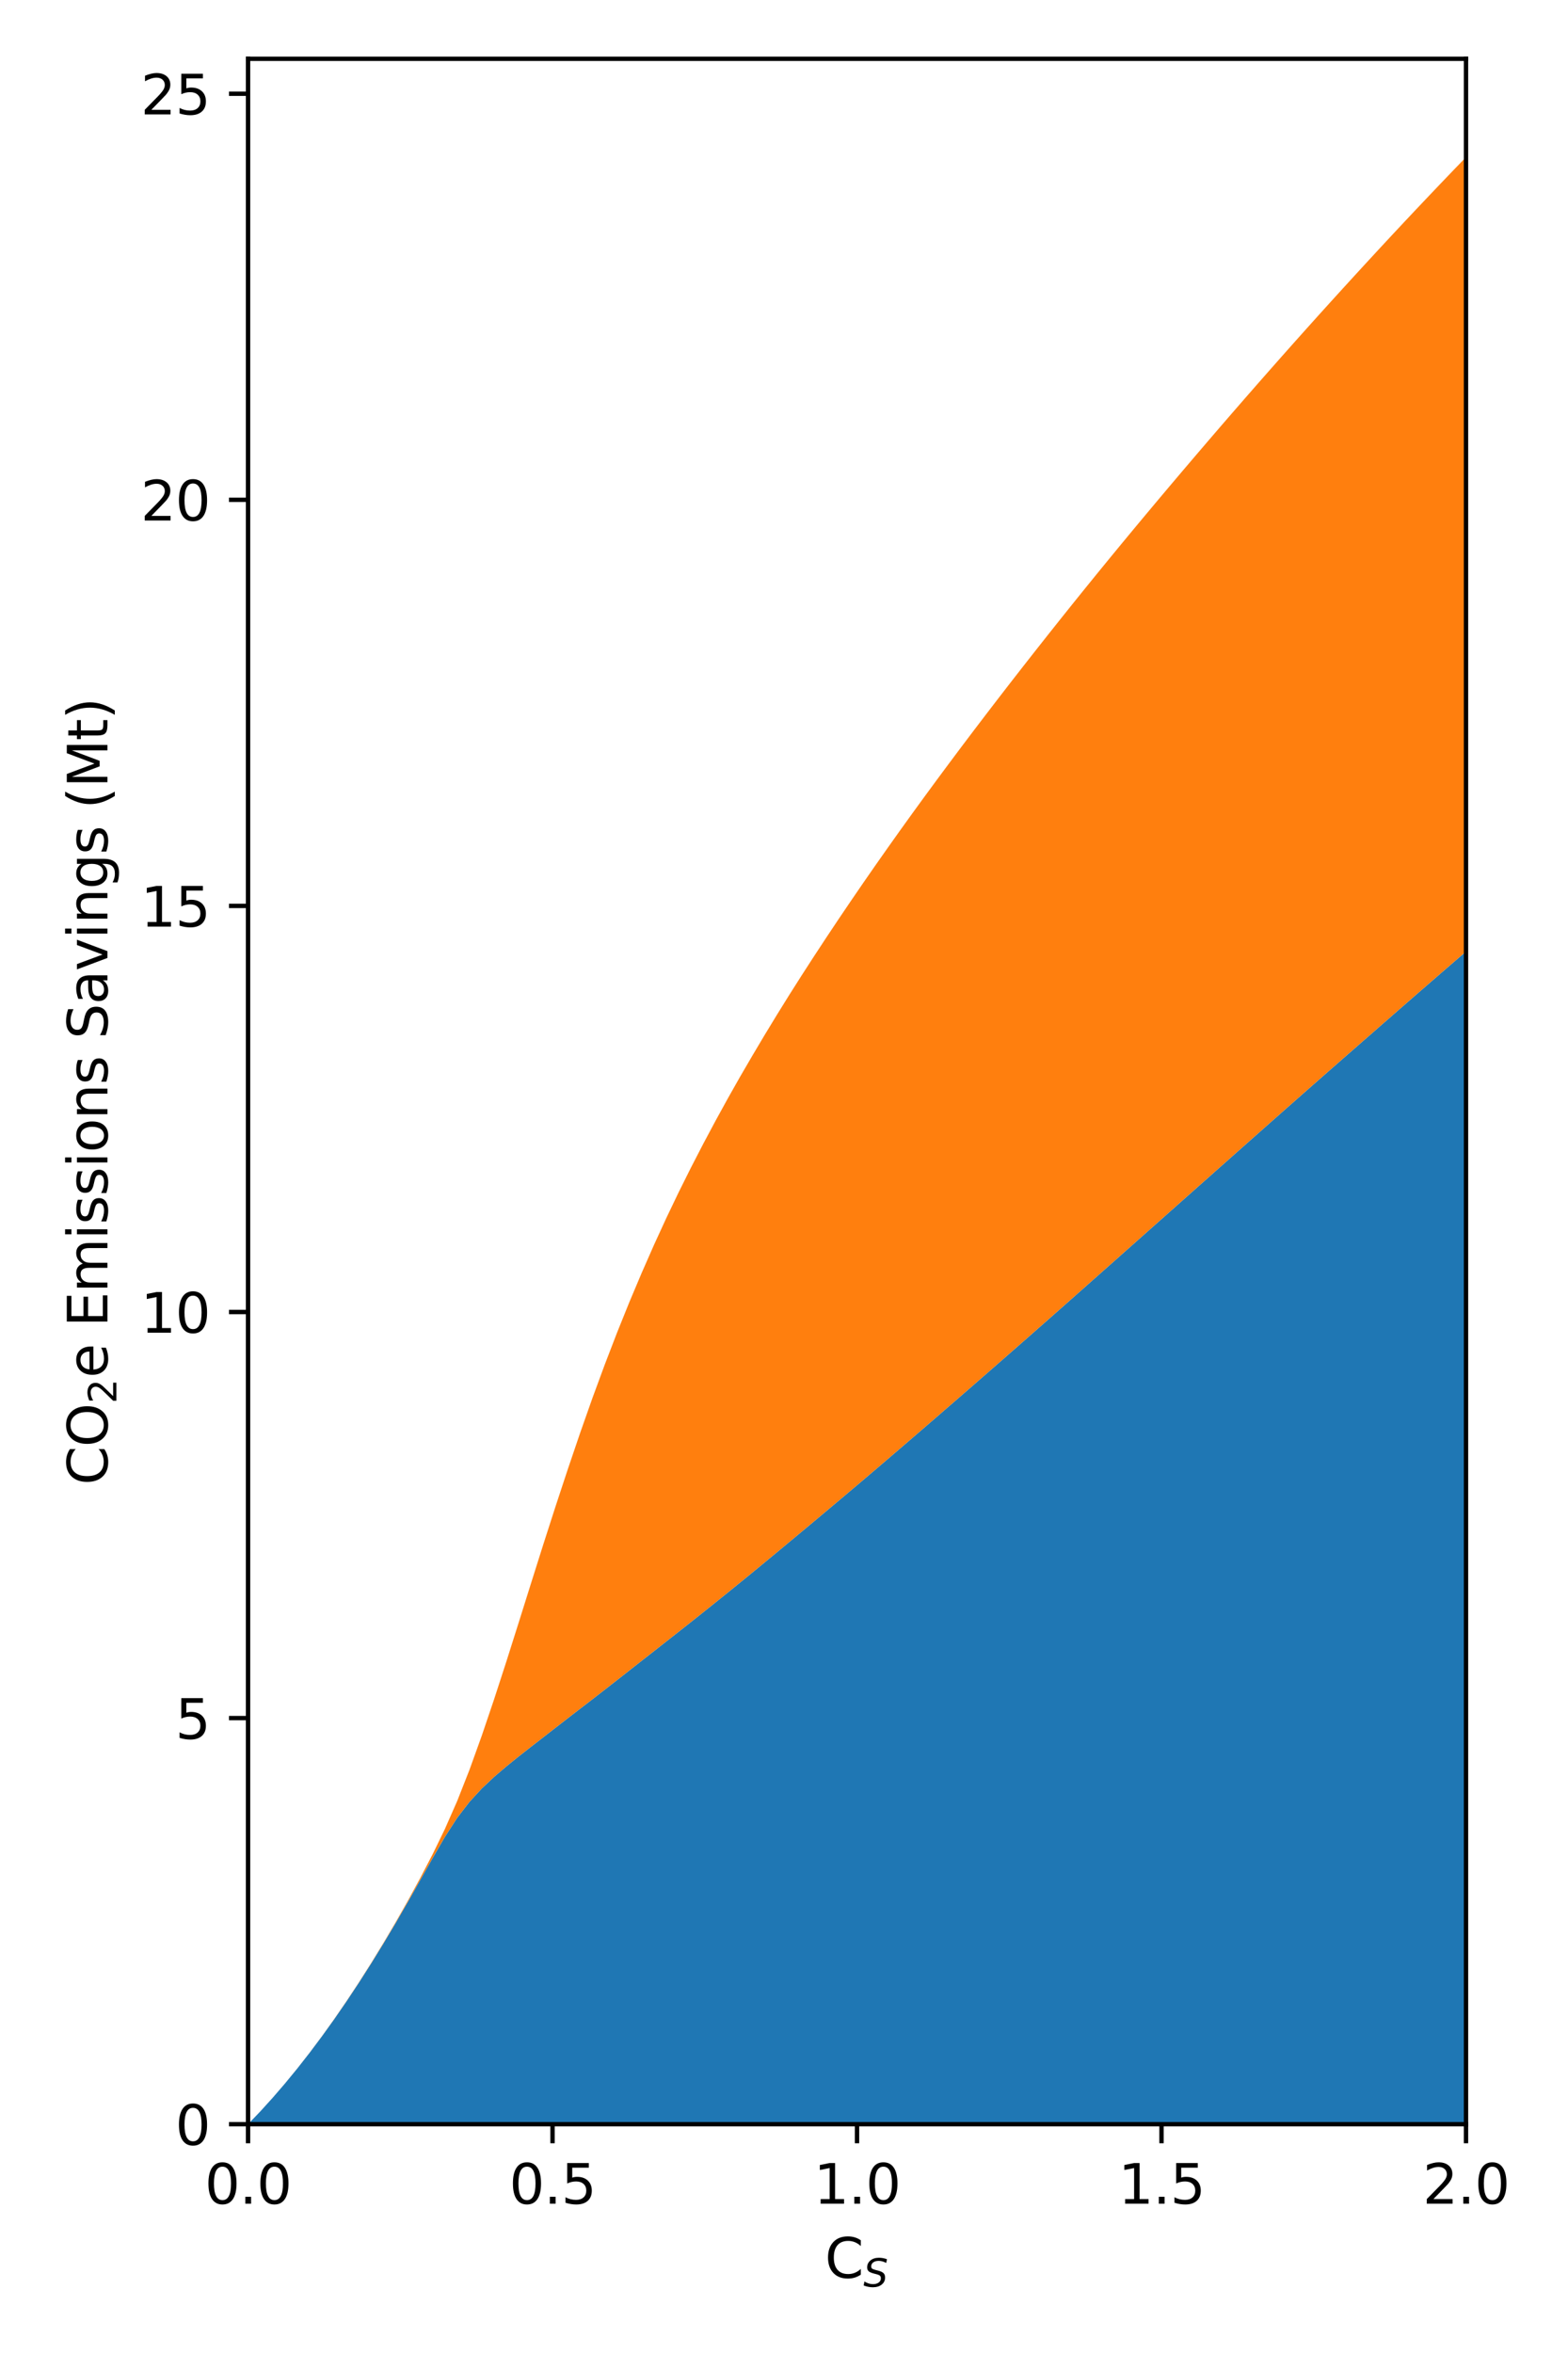 <?xml version="1.0" encoding="utf-8" standalone="no"?>
<!DOCTYPE svg PUBLIC "-//W3C//DTD SVG 1.1//EN"
  "http://www.w3.org/Graphics/SVG/1.1/DTD/svg11.dtd">
<svg height="432pt" version="1.1" viewBox="0 0 288 432" width="288pt" xmlns="http://www.w3.org/2000/svg" xmlns:xlink="http://www.w3.org/1999/xlink">
 <defs>
  <style type="text/css">*{stroke-linecap:butt;stroke-linejoin:round;}</style>
 </defs>
 <g id="figure_1">
  <g id="patch_1">
   <path d="M 0 432 
L 288 432 
L 288 0 
L 0 0 
z
" style="fill:#ffffff;"/>
  </g>
  <g id="axes_1">
   <g id="patch_2">
    <path d="M 45.56 389.992 
L 269.265 389.992 
L 269.265 10.8 
L 45.56 10.8 
z
" style="fill:#ffffff;"/>
   </g>
   <g id="PolyCollection_1">
    <path clip-path="url(#p1c9f5141fb)" d="M 45.56 389.992 
L 45.56 389.992 
L 47.82 389.992 
L 50.079 389.992 
L 52.339 389.992 
L 54.599 389.992 
L 56.858 389.992 
L 59.118 389.992 
L 61.378 389.992 
L 63.637 389.992 
L 65.897 389.992 
L 68.156 389.992 
L 70.416 389.992 
L 72.676 389.992 
L 74.935 389.992 
L 77.195 389.992 
L 79.455 389.992 
L 81.714 389.992 
L 83.974 389.992 
L 86.234 389.992 
L 88.493 389.992 
L 90.753 389.992 
L 93.013 389.992 
L 95.272 389.992 
L 97.532 389.992 
L 99.792 389.992 
L 102.051 389.992 
L 104.311 389.992 
L 106.57 389.992 
L 108.83 389.992 
L 111.09 389.992 
L 113.349 389.992 
L 115.609 389.992 
L 117.869 389.992 
L 120.128 389.992 
L 122.388 389.992 
L 124.648 389.992 
L 126.907 389.992 
L 129.167 389.992 
L 131.427 389.992 
L 133.686 389.992 
L 135.946 389.992 
L 138.206 389.992 
L 140.465 389.992 
L 142.725 389.992 
L 144.984 389.992 
L 147.244 389.992 
L 149.504 389.992 
L 151.763 389.992 
L 154.023 389.992 
L 156.283 389.992 
L 158.542 389.992 
L 160.802 389.992 
L 163.062 389.992 
L 165.321 389.992 
L 167.581 389.992 
L 169.841 389.992 
L 172.1 389.992 
L 174.36 389.992 
L 176.619 389.992 
L 178.879 389.992 
L 181.139 389.992 
L 183.398 389.992 
L 185.658 389.992 
L 187.918 389.992 
L 190.177 389.992 
L 192.437 389.992 
L 194.697 389.992 
L 196.956 389.992 
L 199.216 389.992 
L 201.476 389.992 
L 203.735 389.992 
L 205.995 389.992 
L 208.255 389.992 
L 210.514 389.992 
L 212.774 389.992 
L 215.033 389.992 
L 217.293 389.992 
L 219.553 389.992 
L 221.812 389.992 
L 224.072 389.992 
L 226.332 389.992 
L 228.591 389.992 
L 230.851 389.992 
L 233.111 389.992 
L 235.37 389.992 
L 237.63 389.992 
L 239.89 389.992 
L 242.149 389.992 
L 244.409 389.992 
L 246.669 389.992 
L 248.928 389.992 
L 251.188 389.992 
L 253.447 389.992 
L 255.707 389.992 
L 257.967 389.992 
L 260.226 389.992 
L 262.486 389.992 
L 264.746 389.992 
L 267.005 389.992 
L 269.265 389.992 
L 269.265 174.695 
L 269.265 174.695 
L 267.005 176.641 
L 264.746 178.592 
L 262.486 180.552 
L 260.226 182.514 
L 257.967 184.483 
L 255.707 186.453 
L 253.447 188.428 
L 251.188 190.403 
L 248.928 192.38 
L 246.669 194.355 
L 244.409 196.333 
L 242.149 198.314 
L 239.89 200.301 
L 237.63 202.291 
L 235.37 204.286 
L 233.111 206.283 
L 230.851 208.285 
L 228.591 210.287 
L 226.332 212.29 
L 224.072 214.294 
L 221.812 216.299 
L 219.553 218.303 
L 217.293 220.31 
L 215.033 222.317 
L 212.774 224.323 
L 210.514 226.328 
L 208.255 228.333 
L 205.995 230.337 
L 203.735 232.342 
L 201.476 234.346 
L 199.216 236.349 
L 196.956 238.352 
L 194.697 240.35 
L 192.437 242.342 
L 190.177 244.33 
L 187.918 246.315 
L 185.658 248.295 
L 183.398 250.272 
L 181.139 252.245 
L 178.879 254.214 
L 176.619 256.179 
L 174.36 258.139 
L 172.1 260.096 
L 169.841 262.048 
L 167.581 263.995 
L 165.321 265.936 
L 163.062 267.871 
L 160.802 269.801 
L 158.542 271.723 
L 156.283 273.634 
L 154.023 275.538 
L 151.763 277.435 
L 149.504 279.327 
L 147.244 281.214 
L 144.984 283.095 
L 142.725 284.97 
L 140.465 286.839 
L 138.206 288.699 
L 135.946 290.542 
L 133.686 292.375 
L 131.427 294.195 
L 129.167 296.003 
L 126.907 297.8 
L 124.648 299.583 
L 122.388 301.357 
L 120.128 303.133 
L 117.869 304.9 
L 115.609 306.676 
L 113.349 308.448 
L 111.09 310.209 
L 108.83 311.967 
L 106.57 313.699 
L 104.311 315.44 
L 102.051 317.194 
L 99.792 318.95 
L 97.532 320.701 
L 95.272 322.471 
L 93.013 324.299 
L 90.753 326.229 
L 88.493 328.354 
L 86.234 330.807 
L 83.974 333.74 
L 81.714 337.242 
L 79.455 341.139 
L 77.195 345.152 
L 74.935 349.138 
L 72.676 353.042 
L 70.416 356.833 
L 68.156 360.502 
L 65.897 364.042 
L 63.637 367.451 
L 61.378 370.73 
L 59.118 373.877 
L 56.858 376.893 
L 54.599 379.777 
L 52.339 382.528 
L 50.079 385.148 
L 47.82 387.636 
L 45.56 389.992 
z
" style="fill:#1f77b4;"/>
   </g>
   <g id="PolyCollection_2">
    <path clip-path="url(#p1c9f5141fb)" d="M 45.56 389.992 
L 45.56 389.992 
L 47.82 387.636 
L 50.079 385.148 
L 52.339 382.528 
L 54.599 379.777 
L 56.858 376.893 
L 59.118 373.877 
L 61.378 370.73 
L 63.637 367.451 
L 65.897 364.042 
L 68.156 360.502 
L 70.416 356.833 
L 72.676 353.042 
L 74.935 349.138 
L 77.195 345.152 
L 79.455 341.139 
L 81.714 337.242 
L 83.974 333.74 
L 86.234 330.807 
L 88.493 328.354 
L 90.753 326.229 
L 93.013 324.299 
L 95.272 322.471 
L 97.532 320.701 
L 99.792 318.95 
L 102.051 317.194 
L 104.311 315.44 
L 106.57 313.699 
L 108.83 311.967 
L 111.09 310.209 
L 113.349 308.448 
L 115.609 306.676 
L 117.869 304.9 
L 120.128 303.133 
L 122.388 301.357 
L 124.648 299.583 
L 126.907 297.8 
L 129.167 296.003 
L 131.427 294.195 
L 133.686 292.375 
L 135.946 290.542 
L 138.206 288.699 
L 140.465 286.839 
L 142.725 284.97 
L 144.984 283.095 
L 147.244 281.214 
L 149.504 279.327 
L 151.763 277.435 
L 154.023 275.538 
L 156.283 273.634 
L 158.542 271.723 
L 160.802 269.801 
L 163.062 267.871 
L 165.321 265.936 
L 167.581 263.995 
L 169.841 262.048 
L 172.1 260.096 
L 174.36 258.139 
L 176.619 256.179 
L 178.879 254.214 
L 181.139 252.245 
L 183.398 250.272 
L 185.658 248.295 
L 187.918 246.315 
L 190.177 244.33 
L 192.437 242.342 
L 194.697 240.35 
L 196.956 238.352 
L 199.216 236.349 
L 201.476 234.346 
L 203.735 232.342 
L 205.995 230.337 
L 208.255 228.333 
L 210.514 226.328 
L 212.774 224.323 
L 215.033 222.317 
L 217.293 220.31 
L 219.553 218.303 
L 221.812 216.299 
L 224.072 214.294 
L 226.332 212.29 
L 228.591 210.287 
L 230.851 208.285 
L 233.111 206.283 
L 235.37 204.286 
L 237.63 202.291 
L 239.89 200.301 
L 242.149 198.314 
L 244.409 196.333 
L 246.669 194.355 
L 248.928 192.38 
L 251.188 190.403 
L 253.447 188.428 
L 255.707 186.453 
L 257.967 184.483 
L 260.226 182.514 
L 262.486 180.552 
L 264.746 178.592 
L 267.005 176.641 
L 269.265 174.695 
L 269.265 28.857 
L 269.265 28.857 
L 267.005 31.199 
L 264.746 33.556 
L 262.486 35.928 
L 260.226 38.312 
L 257.967 40.712 
L 255.707 43.128 
L 253.447 45.559 
L 251.188 48.005 
L 248.928 50.465 
L 246.669 52.936 
L 244.409 55.421 
L 242.149 57.919 
L 239.89 60.433 
L 237.63 62.961 
L 235.37 65.506 
L 233.111 68.063 
L 230.851 70.634 
L 228.591 73.218 
L 226.332 75.817 
L 224.072 78.429 
L 221.812 81.058 
L 219.553 83.7 
L 217.293 86.353 
L 215.033 89.021 
L 212.774 91.703 
L 210.514 94.402 
L 208.255 97.113 
L 205.995 99.841 
L 203.735 102.589 
L 201.476 105.353 
L 199.216 108.138 
L 196.956 110.942 
L 194.697 113.766 
L 192.437 116.61 
L 190.177 119.471 
L 187.918 122.352 
L 185.658 125.253 
L 183.398 128.176 
L 181.139 131.119 
L 178.879 134.086 
L 176.619 137.076 
L 174.36 140.095 
L 172.1 143.14 
L 169.841 146.215 
L 167.581 149.321 
L 165.321 152.463 
L 163.062 155.642 
L 160.802 158.857 
L 158.542 162.112 
L 156.283 165.411 
L 154.023 168.752 
L 151.763 172.143 
L 149.504 175.582 
L 147.244 179.077 
L 144.984 182.636 
L 142.725 186.273 
L 140.465 189.987 
L 138.206 193.787 
L 135.946 197.664 
L 133.686 201.657 
L 131.427 205.768 
L 129.167 210.001 
L 126.907 214.373 
L 124.648 218.903 
L 122.388 223.62 
L 120.128 228.542 
L 117.869 233.678 
L 115.609 239.031 
L 113.349 244.632 
L 111.09 250.501 
L 108.83 256.631 
L 106.57 263.038 
L 104.311 269.682 
L 102.051 276.527 
L 99.792 283.54 
L 97.532 290.694 
L 95.272 297.888 
L 93.013 305.021 
L 90.753 311.977 
L 88.493 318.65 
L 86.234 324.919 
L 83.974 330.659 
L 81.714 335.795 
L 79.455 340.442 
L 77.195 344.79 
L 74.935 348.934 
L 72.676 352.911 
L 70.416 356.742 
L 68.156 360.434 
L 65.897 363.991 
L 63.637 367.413 
L 61.378 370.702 
L 59.118 373.857 
L 56.858 376.879 
L 54.599 379.768 
L 52.339 382.523 
L 50.079 385.146 
L 47.82 387.636 
L 45.56 389.992 
z
" style="fill:#ff7f0e;"/>
   </g>
   <g id="matplotlib.axis_1">
    <g id="xtick_1">
     <g id="line2d_1">
      <defs>
       <path d="M 0 0 
L 0 3.5 
" id="m14e0d45cc9" style="stroke:#000000;stroke-width:0.8;"/>
      </defs>
      <g>
       <use style="stroke:#000000;stroke-width:0.8;" x="45.56" xlink:href="#m14e0d45cc9" y="389.992"/>
      </g>
     </g>
     <g id="text_1">
      <!-- 0.0 -->
      <g transform="translate(37.608 404.59)scale(0.1 -0.1)">
       <defs>
        <path d="M 2034 4250 
Q 1547 4250 1301 3770 
Q 1056 3291 1056 2328 
Q 1056 1369 1301 889 
Q 1547 409 2034 409 
Q 2525 409 2770 889 
Q 3016 1369 3016 2328 
Q 3016 3291 2770 3770 
Q 2525 4250 2034 4250 
z
M 2034 4750 
Q 2819 4750 3233 4129 
Q 3647 3509 3647 2328 
Q 3647 1150 3233 529 
Q 2819 -91 2034 -91 
Q 1250 -91 836 529 
Q 422 1150 422 2328 
Q 422 3509 836 4129 
Q 1250 4750 2034 4750 
z
" id="DejaVuSans-30" transform="scale(0.016)"/>
        <path d="M 684 794 
L 1344 794 
L 1344 0 
L 684 0 
L 684 794 
z
" id="DejaVuSans-2e" transform="scale(0.016)"/>
       </defs>
       <use xlink:href="#DejaVuSans-30"/>
       <use x="63.623" xlink:href="#DejaVuSans-2e"/>
       <use x="95.41" xlink:href="#DejaVuSans-30"/>
      </g>
     </g>
    </g>
    <g id="xtick_2">
     <g id="line2d_2">
      <g>
       <use style="stroke:#000000;stroke-width:0.8;" x="101.486" xlink:href="#m14e0d45cc9" y="389.992"/>
      </g>
     </g>
     <g id="text_2">
      <!-- 0.5 -->
      <g transform="translate(93.535 404.59)scale(0.1 -0.1)">
       <defs>
        <path d="M 691 4666 
L 3169 4666 
L 3169 4134 
L 1269 4134 
L 1269 2991 
Q 1406 3038 1543 3061 
Q 1681 3084 1819 3084 
Q 2600 3084 3056 2656 
Q 3513 2228 3513 1497 
Q 3513 744 3044 326 
Q 2575 -91 1722 -91 
Q 1428 -91 1123 -41 
Q 819 9 494 109 
L 494 744 
Q 775 591 1075 516 
Q 1375 441 1709 441 
Q 2250 441 2565 725 
Q 2881 1009 2881 1497 
Q 2881 1984 2565 2268 
Q 2250 2553 1709 2553 
Q 1456 2553 1204 2497 
Q 953 2441 691 2322 
L 691 4666 
z
" id="DejaVuSans-35" transform="scale(0.016)"/>
       </defs>
       <use xlink:href="#DejaVuSans-30"/>
       <use x="63.623" xlink:href="#DejaVuSans-2e"/>
       <use x="95.41" xlink:href="#DejaVuSans-35"/>
      </g>
     </g>
    </g>
    <g id="xtick_3">
     <g id="line2d_3">
      <g>
       <use style="stroke:#000000;stroke-width:0.8;" x="157.412" xlink:href="#m14e0d45cc9" y="389.992"/>
      </g>
     </g>
     <g id="text_3">
      <!-- 1.0 -->
      <g transform="translate(149.461 404.59)scale(0.1 -0.1)">
       <defs>
        <path d="M 794 531 
L 1825 531 
L 1825 4091 
L 703 3866 
L 703 4441 
L 1819 4666 
L 2450 4666 
L 2450 531 
L 3481 531 
L 3481 0 
L 794 0 
L 794 531 
z
" id="DejaVuSans-31" transform="scale(0.016)"/>
       </defs>
       <use xlink:href="#DejaVuSans-31"/>
       <use x="63.623" xlink:href="#DejaVuSans-2e"/>
       <use x="95.41" xlink:href="#DejaVuSans-30"/>
      </g>
     </g>
    </g>
    <g id="xtick_4">
     <g id="line2d_4">
      <g>
       <use style="stroke:#000000;stroke-width:0.8;" x="213.339" xlink:href="#m14e0d45cc9" y="389.992"/>
      </g>
     </g>
     <g id="text_4">
      <!-- 1.5 -->
      <g transform="translate(205.387 404.59)scale(0.1 -0.1)">
       <use xlink:href="#DejaVuSans-31"/>
       <use x="63.623" xlink:href="#DejaVuSans-2e"/>
       <use x="95.41" xlink:href="#DejaVuSans-35"/>
      </g>
     </g>
    </g>
    <g id="xtick_5">
     <g id="line2d_5">
      <g>
       <use style="stroke:#000000;stroke-width:0.8;" x="269.265" xlink:href="#m14e0d45cc9" y="389.992"/>
      </g>
     </g>
     <g id="text_5">
      <!-- 2.0 -->
      <g transform="translate(261.313 404.59)scale(0.1 -0.1)">
       <defs>
        <path d="M 1228 531 
L 3431 531 
L 3431 0 
L 469 0 
L 469 531 
Q 828 903 1448 1529 
Q 2069 2156 2228 2338 
Q 2531 2678 2651 2914 
Q 2772 3150 2772 3378 
Q 2772 3750 2511 3984 
Q 2250 4219 1831 4219 
Q 1534 4219 1204 4116 
Q 875 4013 500 3803 
L 500 4441 
Q 881 4594 1212 4672 
Q 1544 4750 1819 4750 
Q 2544 4750 2975 4387 
Q 3406 4025 3406 3419 
Q 3406 3131 3298 2873 
Q 3191 2616 2906 2266 
Q 2828 2175 2409 1742 
Q 1991 1309 1228 531 
z
" id="DejaVuSans-32" transform="scale(0.016)"/>
       </defs>
       <use xlink:href="#DejaVuSans-32"/>
       <use x="63.623" xlink:href="#DejaVuSans-2e"/>
       <use x="95.41" xlink:href="#DejaVuSans-30"/>
      </g>
     </g>
    </g>
    <g id="text_6">
     <!-- C$_S$ -->
     <g transform="translate(151.512 418.269)scale(0.1 -0.1)">
      <defs>
       <path d="M 4122 4306 
L 4122 3641 
Q 3803 3938 3442 4084 
Q 3081 4231 2675 4231 
Q 1875 4231 1450 3742 
Q 1025 3253 1025 2328 
Q 1025 1406 1450 917 
Q 1875 428 2675 428 
Q 3081 428 3442 575 
Q 3803 722 4122 1019 
L 4122 359 
Q 3791 134 3420 21 
Q 3050 -91 2638 -91 
Q 1578 -91 968 557 
Q 359 1206 359 2328 
Q 359 3453 968 4101 
Q 1578 4750 2638 4750 
Q 3056 4750 3426 4639 
Q 3797 4528 4122 4306 
z
" id="DejaVuSans-43" transform="scale(0.016)"/>
       <path d="M 3859 4513 
L 3738 3897 
Q 3422 4066 3111 4152 
Q 2800 4238 2509 4238 
Q 1944 4238 1609 3991 
Q 1275 3744 1275 3334 
Q 1275 3109 1398 2989 
Q 1522 2869 2034 2731 
L 2413 2638 
Q 3053 2472 3303 2217 
Q 3553 1963 3553 1503 
Q 3553 797 2998 353 
Q 2444 -91 1538 -91 
Q 1166 -91 791 -17 
Q 416 56 38 206 
L 166 856 
Q 513 641 861 531 
Q 1209 422 1556 422 
Q 2147 422 2503 684 
Q 2859 947 2859 1369 
Q 2859 1650 2717 1795 
Q 2575 1941 2106 2059 
L 1728 2156 
Q 1081 2325 845 2545 
Q 609 2766 609 3163 
Q 609 3859 1145 4304 
Q 1681 4750 2541 4750 
Q 2875 4750 3203 4690 
Q 3531 4631 3859 4513 
z
" id="DejaVuSans-Oblique-53" transform="scale(0.016)"/>
      </defs>
      <use transform="translate(0 0.781)" xlink:href="#DejaVuSans-43"/>
      <use transform="translate(70.781 -15.625)scale(0.7)" xlink:href="#DejaVuSans-Oblique-53"/>
     </g>
    </g>
   </g>
   <g id="matplotlib.axis_2">
    <g id="ytick_1">
     <g id="line2d_6">
      <defs>
       <path d="M 0 0 
L -3.5 0 
" id="m3d8bf87f1c" style="stroke:#000000;stroke-width:0.8;"/>
      </defs>
      <g>
       <use style="stroke:#000000;stroke-width:0.8;" x="45.56" xlink:href="#m3d8bf87f1c" y="389.992"/>
      </g>
     </g>
     <g id="text_7">
      <!-- 0 -->
      <g transform="translate(32.197 393.791)scale(0.1 -0.1)">
       <use xlink:href="#DejaVuSans-30"/>
      </g>
     </g>
    </g>
    <g id="ytick_2">
     <g id="line2d_7">
      <g>
       <use style="stroke:#000000;stroke-width:0.8;" x="45.56" xlink:href="#m3d8bf87f1c" y="315.435"/>
      </g>
     </g>
     <g id="text_8">
      <!-- 5 -->
      <g transform="translate(32.197 319.235)scale(0.1 -0.1)">
       <use xlink:href="#DejaVuSans-35"/>
      </g>
     </g>
    </g>
    <g id="ytick_3">
     <g id="line2d_8">
      <g>
       <use style="stroke:#000000;stroke-width:0.8;" x="45.56" xlink:href="#m3d8bf87f1c" y="240.879"/>
      </g>
     </g>
     <g id="text_9">
      <!-- 10 -->
      <g transform="translate(25.835 244.678)scale(0.1 -0.1)">
       <use xlink:href="#DejaVuSans-31"/>
       <use x="63.623" xlink:href="#DejaVuSans-30"/>
      </g>
     </g>
    </g>
    <g id="ytick_4">
     <g id="line2d_9">
      <g>
       <use style="stroke:#000000;stroke-width:0.8;" x="45.56" xlink:href="#m3d8bf87f1c" y="166.322"/>
      </g>
     </g>
     <g id="text_10">
      <!-- 15 -->
      <g transform="translate(25.835 170.121)scale(0.1 -0.1)">
       <use xlink:href="#DejaVuSans-31"/>
       <use x="63.623" xlink:href="#DejaVuSans-35"/>
      </g>
     </g>
    </g>
    <g id="ytick_5">
     <g id="line2d_10">
      <g>
       <use style="stroke:#000000;stroke-width:0.8;" x="45.56" xlink:href="#m3d8bf87f1c" y="91.765"/>
      </g>
     </g>
     <g id="text_11">
      <!-- 20 -->
      <g transform="translate(25.835 95.565)scale(0.1 -0.1)">
       <use xlink:href="#DejaVuSans-32"/>
       <use x="63.623" xlink:href="#DejaVuSans-30"/>
      </g>
     </g>
    </g>
    <g id="ytick_6">
     <g id="line2d_11">
      <g>
       <use style="stroke:#000000;stroke-width:0.8;" x="45.56" xlink:href="#m3d8bf87f1c" y="17.209"/>
      </g>
     </g>
     <g id="text_12">
      <!-- 25 -->
      <g transform="translate(25.835 21.008)scale(0.1 -0.1)">
       <use xlink:href="#DejaVuSans-32"/>
       <use x="63.623" xlink:href="#DejaVuSans-35"/>
      </g>
     </g>
    </g>
    <g id="text_13">
     <!-- CO$_2$e Emissions Savings (Mt) -->
     <g transform="translate(19.735 272.646)rotate(-90)scale(0.1 -0.1)">
      <defs>
       <path d="M 2522 4238 
Q 1834 4238 1429 3725 
Q 1025 3213 1025 2328 
Q 1025 1447 1429 934 
Q 1834 422 2522 422 
Q 3209 422 3611 934 
Q 4013 1447 4013 2328 
Q 4013 3213 3611 3725 
Q 3209 4238 2522 4238 
z
M 2522 4750 
Q 3503 4750 4090 4092 
Q 4678 3434 4678 2328 
Q 4678 1225 4090 567 
Q 3503 -91 2522 -91 
Q 1538 -91 948 565 
Q 359 1222 359 2328 
Q 359 3434 948 4092 
Q 1538 4750 2522 4750 
z
" id="DejaVuSans-4f" transform="scale(0.016)"/>
       <path d="M 3597 1894 
L 3597 1613 
L 953 1613 
Q 991 1019 1311 708 
Q 1631 397 2203 397 
Q 2534 397 2845 478 
Q 3156 559 3463 722 
L 3463 178 
Q 3153 47 2828 -22 
Q 2503 -91 2169 -91 
Q 1331 -91 842 396 
Q 353 884 353 1716 
Q 353 2575 817 3079 
Q 1281 3584 2069 3584 
Q 2775 3584 3186 3129 
Q 3597 2675 3597 1894 
z
M 3022 2063 
Q 3016 2534 2758 2815 
Q 2500 3097 2075 3097 
Q 1594 3097 1305 2825 
Q 1016 2553 972 2059 
L 3022 2063 
z
" id="DejaVuSans-65" transform="scale(0.016)"/>
       <path id="DejaVuSans-20" transform="scale(0.016)"/>
       <path d="M 628 4666 
L 3578 4666 
L 3578 4134 
L 1259 4134 
L 1259 2753 
L 3481 2753 
L 3481 2222 
L 1259 2222 
L 1259 531 
L 3634 531 
L 3634 0 
L 628 0 
L 628 4666 
z
" id="DejaVuSans-45" transform="scale(0.016)"/>
       <path d="M 3328 2828 
Q 3544 3216 3844 3400 
Q 4144 3584 4550 3584 
Q 5097 3584 5394 3201 
Q 5691 2819 5691 2113 
L 5691 0 
L 5113 0 
L 5113 2094 
Q 5113 2597 4934 2840 
Q 4756 3084 4391 3084 
Q 3944 3084 3684 2787 
Q 3425 2491 3425 1978 
L 3425 0 
L 2847 0 
L 2847 2094 
Q 2847 2600 2669 2842 
Q 2491 3084 2119 3084 
Q 1678 3084 1418 2786 
Q 1159 2488 1159 1978 
L 1159 0 
L 581 0 
L 581 3500 
L 1159 3500 
L 1159 2956 
Q 1356 3278 1631 3431 
Q 1906 3584 2284 3584 
Q 2666 3584 2933 3390 
Q 3200 3197 3328 2828 
z
" id="DejaVuSans-6d" transform="scale(0.016)"/>
       <path d="M 603 3500 
L 1178 3500 
L 1178 0 
L 603 0 
L 603 3500 
z
M 603 4863 
L 1178 4863 
L 1178 4134 
L 603 4134 
L 603 4863 
z
" id="DejaVuSans-69" transform="scale(0.016)"/>
       <path d="M 2834 3397 
L 2834 2853 
Q 2591 2978 2328 3040 
Q 2066 3103 1784 3103 
Q 1356 3103 1142 2972 
Q 928 2841 928 2578 
Q 928 2378 1081 2264 
Q 1234 2150 1697 2047 
L 1894 2003 
Q 2506 1872 2764 1633 
Q 3022 1394 3022 966 
Q 3022 478 2636 193 
Q 2250 -91 1575 -91 
Q 1294 -91 989 -36 
Q 684 19 347 128 
L 347 722 
Q 666 556 975 473 
Q 1284 391 1588 391 
Q 1994 391 2212 530 
Q 2431 669 2431 922 
Q 2431 1156 2273 1281 
Q 2116 1406 1581 1522 
L 1381 1569 
Q 847 1681 609 1914 
Q 372 2147 372 2553 
Q 372 3047 722 3315 
Q 1072 3584 1716 3584 
Q 2034 3584 2315 3537 
Q 2597 3491 2834 3397 
z
" id="DejaVuSans-73" transform="scale(0.016)"/>
       <path d="M 1959 3097 
Q 1497 3097 1228 2736 
Q 959 2375 959 1747 
Q 959 1119 1226 758 
Q 1494 397 1959 397 
Q 2419 397 2687 759 
Q 2956 1122 2956 1747 
Q 2956 2369 2687 2733 
Q 2419 3097 1959 3097 
z
M 1959 3584 
Q 2709 3584 3137 3096 
Q 3566 2609 3566 1747 
Q 3566 888 3137 398 
Q 2709 -91 1959 -91 
Q 1206 -91 779 398 
Q 353 888 353 1747 
Q 353 2609 779 3096 
Q 1206 3584 1959 3584 
z
" id="DejaVuSans-6f" transform="scale(0.016)"/>
       <path d="M 3513 2113 
L 3513 0 
L 2938 0 
L 2938 2094 
Q 2938 2591 2744 2837 
Q 2550 3084 2163 3084 
Q 1697 3084 1428 2787 
Q 1159 2491 1159 1978 
L 1159 0 
L 581 0 
L 581 3500 
L 1159 3500 
L 1159 2956 
Q 1366 3272 1645 3428 
Q 1925 3584 2291 3584 
Q 2894 3584 3203 3211 
Q 3513 2838 3513 2113 
z
" id="DejaVuSans-6e" transform="scale(0.016)"/>
       <path d="M 3425 4513 
L 3425 3897 
Q 3066 4069 2747 4153 
Q 2428 4238 2131 4238 
Q 1616 4238 1336 4038 
Q 1056 3838 1056 3469 
Q 1056 3159 1242 3001 
Q 1428 2844 1947 2747 
L 2328 2669 
Q 3034 2534 3370 2195 
Q 3706 1856 3706 1288 
Q 3706 609 3251 259 
Q 2797 -91 1919 -91 
Q 1588 -91 1214 -16 
Q 841 59 441 206 
L 441 856 
Q 825 641 1194 531 
Q 1563 422 1919 422 
Q 2459 422 2753 634 
Q 3047 847 3047 1241 
Q 3047 1584 2836 1778 
Q 2625 1972 2144 2069 
L 1759 2144 
Q 1053 2284 737 2584 
Q 422 2884 422 3419 
Q 422 4038 858 4394 
Q 1294 4750 2059 4750 
Q 2388 4750 2728 4690 
Q 3069 4631 3425 4513 
z
" id="DejaVuSans-53" transform="scale(0.016)"/>
       <path d="M 2194 1759 
Q 1497 1759 1228 1600 
Q 959 1441 959 1056 
Q 959 750 1161 570 
Q 1363 391 1709 391 
Q 2188 391 2477 730 
Q 2766 1069 2766 1631 
L 2766 1759 
L 2194 1759 
z
M 3341 1997 
L 3341 0 
L 2766 0 
L 2766 531 
Q 2569 213 2275 61 
Q 1981 -91 1556 -91 
Q 1019 -91 701 211 
Q 384 513 384 1019 
Q 384 1609 779 1909 
Q 1175 2209 1959 2209 
L 2766 2209 
L 2766 2266 
Q 2766 2663 2505 2880 
Q 2244 3097 1772 3097 
Q 1472 3097 1187 3025 
Q 903 2953 641 2809 
L 641 3341 
Q 956 3463 1253 3523 
Q 1550 3584 1831 3584 
Q 2591 3584 2966 3190 
Q 3341 2797 3341 1997 
z
" id="DejaVuSans-61" transform="scale(0.016)"/>
       <path d="M 191 3500 
L 800 3500 
L 1894 563 
L 2988 3500 
L 3597 3500 
L 2284 0 
L 1503 0 
L 191 3500 
z
" id="DejaVuSans-76" transform="scale(0.016)"/>
       <path d="M 2906 1791 
Q 2906 2416 2648 2759 
Q 2391 3103 1925 3103 
Q 1463 3103 1205 2759 
Q 947 2416 947 1791 
Q 947 1169 1205 825 
Q 1463 481 1925 481 
Q 2391 481 2648 825 
Q 2906 1169 2906 1791 
z
M 3481 434 
Q 3481 -459 3084 -895 
Q 2688 -1331 1869 -1331 
Q 1566 -1331 1297 -1286 
Q 1028 -1241 775 -1147 
L 775 -588 
Q 1028 -725 1275 -790 
Q 1522 -856 1778 -856 
Q 2344 -856 2625 -561 
Q 2906 -266 2906 331 
L 2906 616 
Q 2728 306 2450 153 
Q 2172 0 1784 0 
Q 1141 0 747 490 
Q 353 981 353 1791 
Q 353 2603 747 3093 
Q 1141 3584 1784 3584 
Q 2172 3584 2450 3431 
Q 2728 3278 2906 2969 
L 2906 3500 
L 3481 3500 
L 3481 434 
z
" id="DejaVuSans-67" transform="scale(0.016)"/>
       <path d="M 1984 4856 
Q 1566 4138 1362 3434 
Q 1159 2731 1159 2009 
Q 1159 1288 1364 580 
Q 1569 -128 1984 -844 
L 1484 -844 
Q 1016 -109 783 600 
Q 550 1309 550 2009 
Q 550 2706 781 3412 
Q 1013 4119 1484 4856 
L 1984 4856 
z
" id="DejaVuSans-28" transform="scale(0.016)"/>
       <path d="M 628 4666 
L 1569 4666 
L 2759 1491 
L 3956 4666 
L 4897 4666 
L 4897 0 
L 4281 0 
L 4281 4097 
L 3078 897 
L 2444 897 
L 1241 4097 
L 1241 0 
L 628 0 
L 628 4666 
z
" id="DejaVuSans-4d" transform="scale(0.016)"/>
       <path d="M 1172 4494 
L 1172 3500 
L 2356 3500 
L 2356 3053 
L 1172 3053 
L 1172 1153 
Q 1172 725 1289 603 
Q 1406 481 1766 481 
L 2356 481 
L 2356 0 
L 1766 0 
Q 1100 0 847 248 
Q 594 497 594 1153 
L 594 3053 
L 172 3053 
L 172 3500 
L 594 3500 
L 594 4494 
L 1172 4494 
z
" id="DejaVuSans-74" transform="scale(0.016)"/>
       <path d="M 513 4856 
L 1013 4856 
Q 1481 4119 1714 3412 
Q 1947 2706 1947 2009 
Q 1947 1309 1714 600 
Q 1481 -109 1013 -844 
L 513 -844 
Q 928 -128 1133 580 
Q 1338 1288 1338 2009 
Q 1338 2731 1133 3434 
Q 928 4138 513 4856 
z
" id="DejaVuSans-29" transform="scale(0.016)"/>
      </defs>
      <use transform="translate(0 0.016)" xlink:href="#DejaVuSans-43"/>
      <use transform="translate(69.824 0.016)" xlink:href="#DejaVuSans-4f"/>
      <use transform="translate(149.492 -16.391)scale(0.7)" xlink:href="#DejaVuSans-32"/>
      <use transform="translate(196.763 0.016)" xlink:href="#DejaVuSans-65"/>
      <use transform="translate(258.286 0.016)" xlink:href="#DejaVuSans-20"/>
      <use transform="translate(290.073 0.016)" xlink:href="#DejaVuSans-45"/>
      <use transform="translate(353.257 0.016)" xlink:href="#DejaVuSans-6d"/>
      <use transform="translate(450.669 0.016)" xlink:href="#DejaVuSans-69"/>
      <use transform="translate(478.452 0.016)" xlink:href="#DejaVuSans-73"/>
      <use transform="translate(530.552 0.016)" xlink:href="#DejaVuSans-73"/>
      <use transform="translate(582.651 0.016)" xlink:href="#DejaVuSans-69"/>
      <use transform="translate(610.435 0.016)" xlink:href="#DejaVuSans-6f"/>
      <use transform="translate(671.616 0.016)" xlink:href="#DejaVuSans-6e"/>
      <use transform="translate(734.995 0.016)" xlink:href="#DejaVuSans-73"/>
      <use transform="translate(787.095 0.016)" xlink:href="#DejaVuSans-20"/>
      <use transform="translate(818.882 0.016)" xlink:href="#DejaVuSans-53"/>
      <use transform="translate(882.358 0.016)" xlink:href="#DejaVuSans-61"/>
      <use transform="translate(943.638 0.016)" xlink:href="#DejaVuSans-76"/>
      <use transform="translate(1002.817 0.016)" xlink:href="#DejaVuSans-69"/>
      <use transform="translate(1030.601 0.016)" xlink:href="#DejaVuSans-6e"/>
      <use transform="translate(1093.979 0.016)" xlink:href="#DejaVuSans-67"/>
      <use transform="translate(1157.456 0.016)" xlink:href="#DejaVuSans-73"/>
      <use transform="translate(1209.556 0.016)" xlink:href="#DejaVuSans-20"/>
      <use transform="translate(1241.343 0.016)" xlink:href="#DejaVuSans-28"/>
      <use transform="translate(1280.356 0.016)" xlink:href="#DejaVuSans-4d"/>
      <use transform="translate(1366.636 0.016)" xlink:href="#DejaVuSans-74"/>
      <use transform="translate(1405.845 0.016)" xlink:href="#DejaVuSans-29"/>
     </g>
    </g>
   </g>
   <g id="patch_3">
    <path d="M 45.56 389.992 
L 45.56 10.8 
" style="fill:none;stroke:#000000;stroke-linecap:square;stroke-linejoin:miter;stroke-width:0.8;"/>
   </g>
   <g id="patch_4">
    <path d="M 269.265 389.992 
L 269.265 10.8 
" style="fill:none;stroke:#000000;stroke-linecap:square;stroke-linejoin:miter;stroke-width:0.8;"/>
   </g>
   <g id="patch_5">
    <path d="M 45.56 389.992 
L 269.265 389.992 
" style="fill:none;stroke:#000000;stroke-linecap:square;stroke-linejoin:miter;stroke-width:0.8;"/>
   </g>
   <g id="patch_6">
    <path d="M 45.56 10.8 
L 269.265 10.8 
" style="fill:none;stroke:#000000;stroke-linecap:square;stroke-linejoin:miter;stroke-width:0.8;"/>
   </g>
  </g>
 </g>
 <defs>
  <clipPath id="p1c9f5141fb">
   <rect height="379.192" width="223.705" x="45.56" y="10.8"/>
  </clipPath>
 </defs>
</svg>
